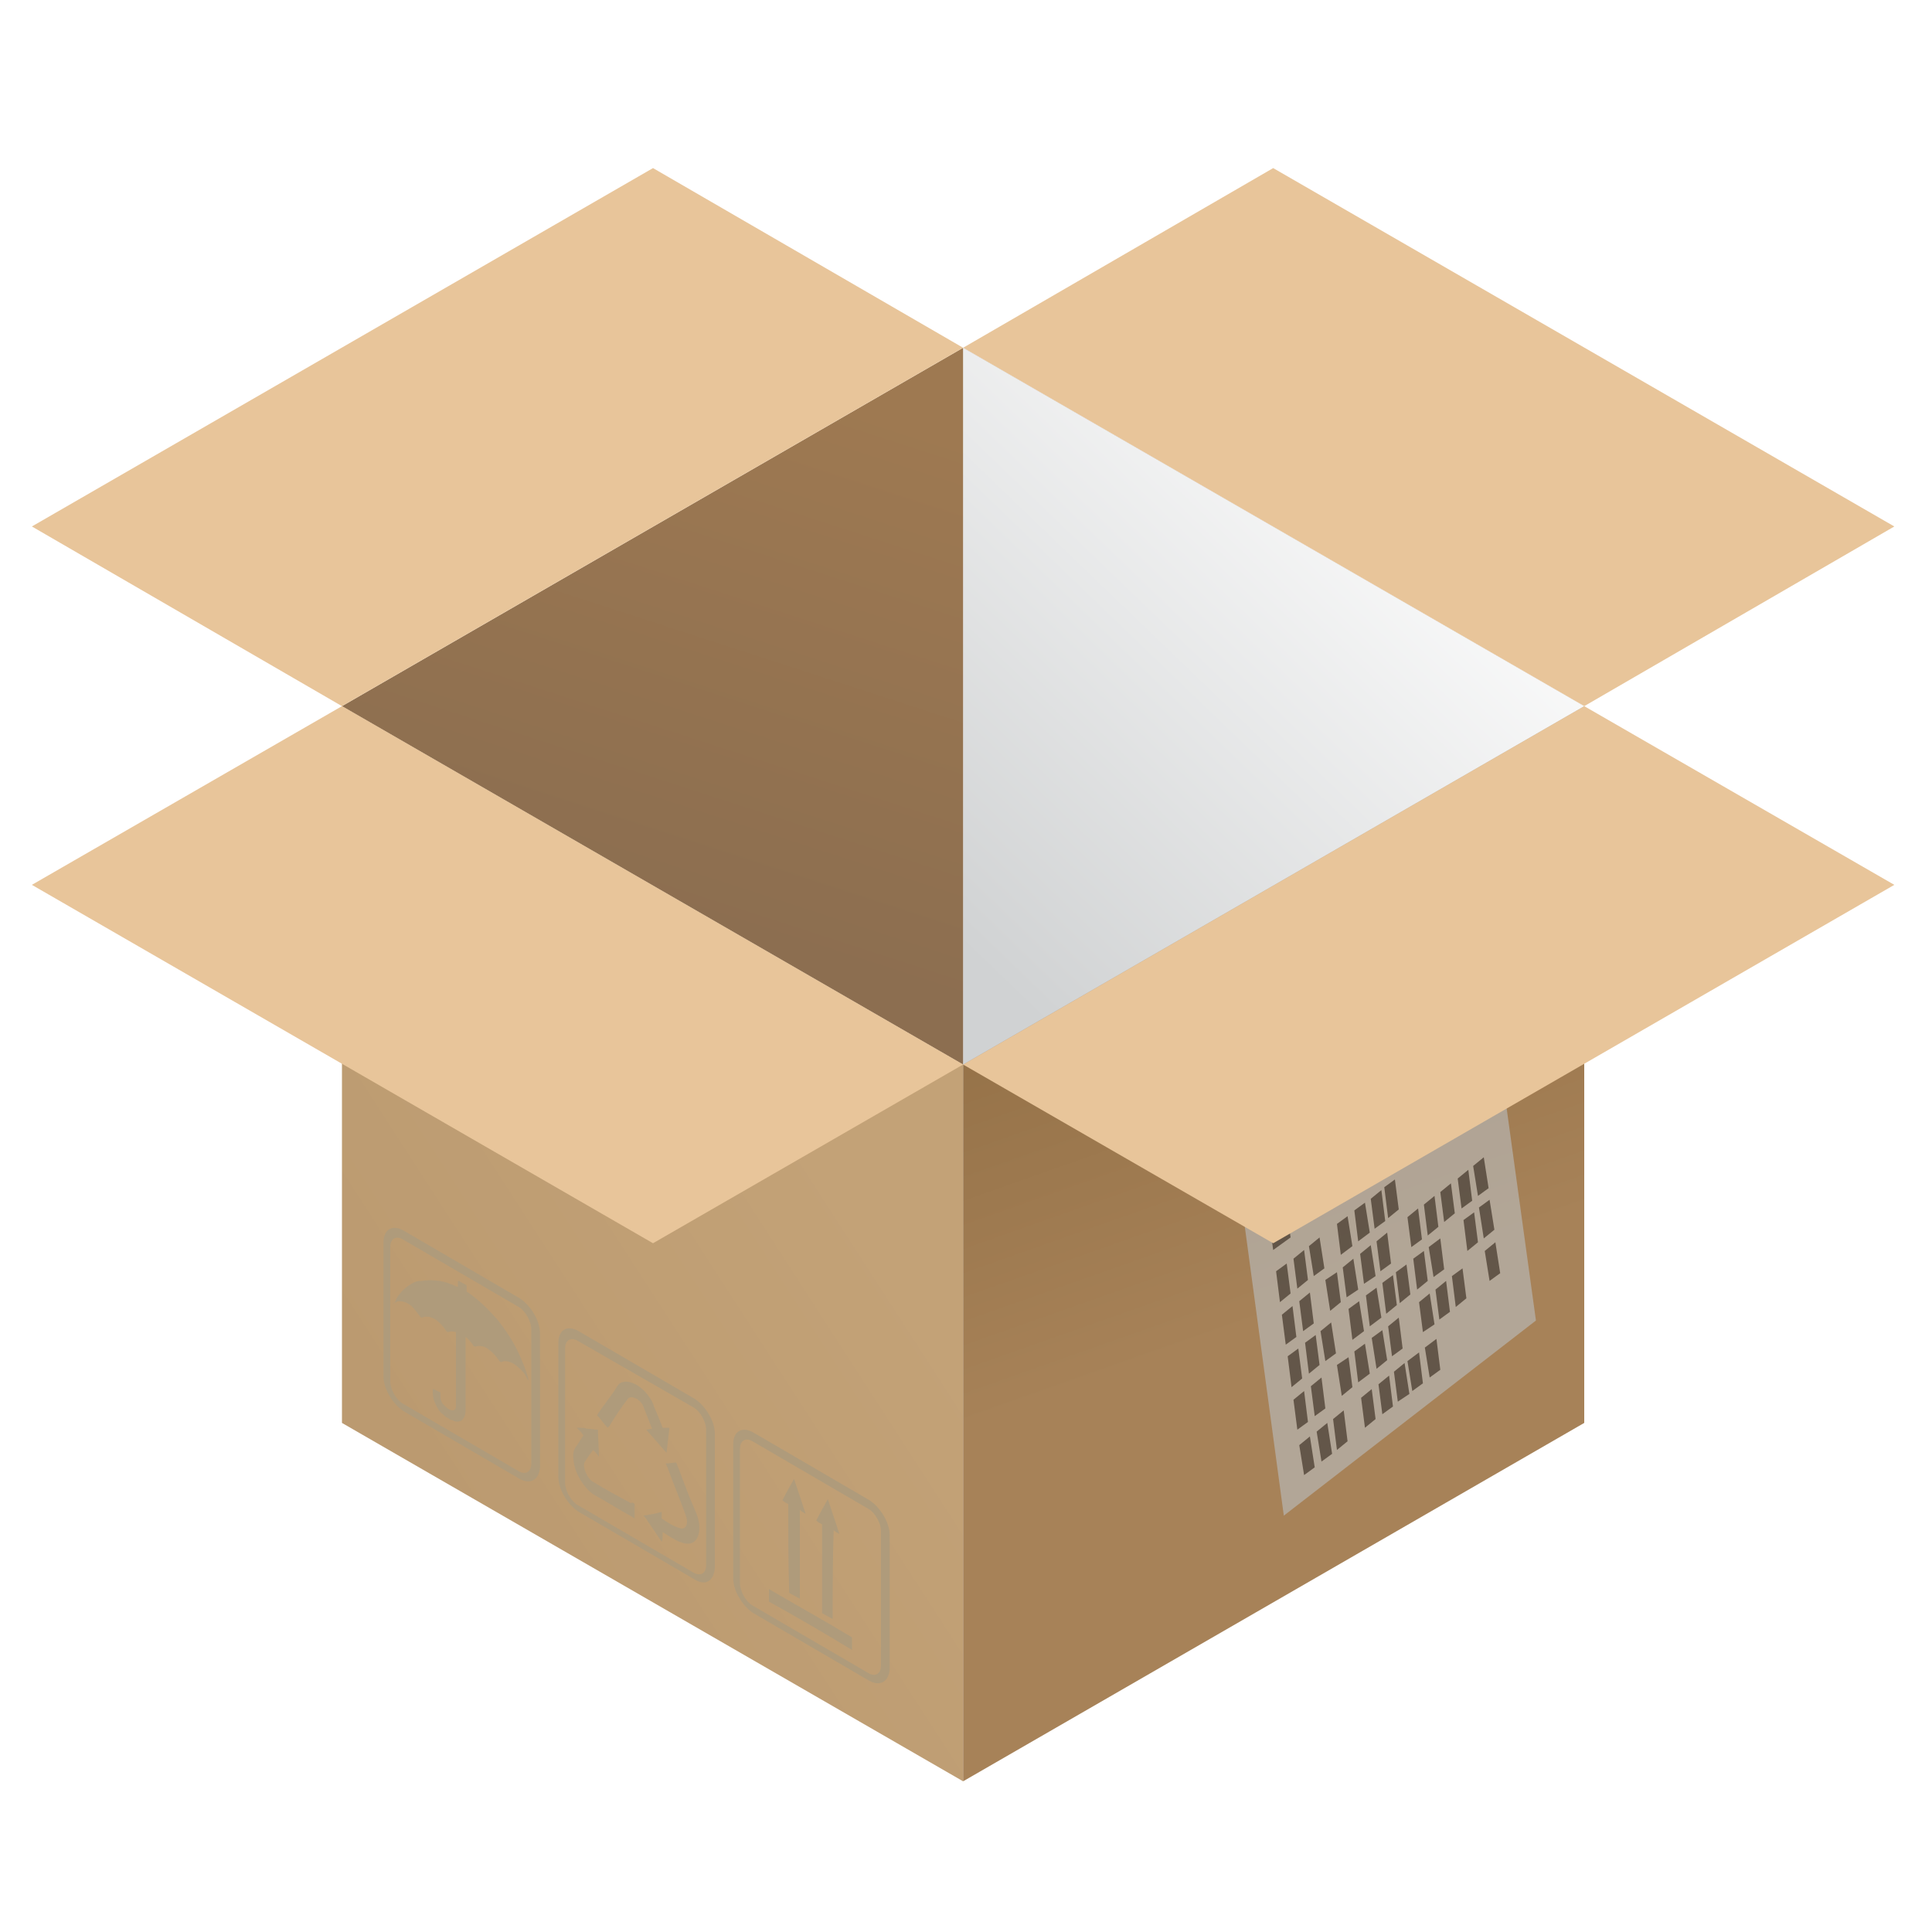 <?xml version="1.0" encoding="utf-8"?>
<!-- Generator: Adobe Illustrator 23.0.1, SVG Export Plug-In . SVG Version: 6.00 Build 0)  -->
<svg version="1.1" id="Layer_1" xmlns="http://www.w3.org/2000/svg" xmlns:xlink="http://www.w3.org/1999/xlink" x="0px" y="0px"
	 viewBox="0 0 200 200" style="enable-background:new 0 0 200 200;" xml:space="preserve">
<style type="text/css">
	.st0{fill:url(#XMLID_3_);}
	.st1{fill:url(#XMLID_4_);}
	.st2{fill:url(#XMLID_5_);}
	.st3{fill:url(#XMLID_6_);}
	.st4{fill:#E8C59A;}
	.st5{opacity:0.66;}
	.st6{opacity:0.92;fill:#BBBDBF;}
	.st7{fill:#404041;}
	.st8{fill:#AF9B7B;}
	.st9{filter:url(#Adobe_OpacityMaskFilter);}
	.st10{filter:url(#Adobe_OpacityMaskFilter_1_);}
	.st11{mask:url(#XMLID_7_);fill:url(#XMLID_8_);}
	.st12{fill:url(#XMLID_9_);}
</style>
<g id="XMLID_555_">
	<linearGradient id="XMLID_3_" gradientUnits="userSpaceOnUse" x1="84.92" y1="117.528" x2="39.861" y2="146.627">
		<stop  offset="0" style="stop-color:#C3A277"/>
		<stop  offset="1" style="stop-color:#BB9A70"/>
	</linearGradient>
	<polygon id="XMLID_522_" class="st0" points="35.4,147.3 99.7,184.4 99.7,110.2 35.4,73.1 	"/>
	<linearGradient id="XMLID_4_" gradientUnits="userSpaceOnUse" x1="109.657" y1="73.421" x2="164.922" y2="75.358">
		<stop  offset="0" style="stop-color:#AD885D"/>
		<stop  offset="1" style="stop-color:#BA9667"/>
	</linearGradient>
	<polygon id="XMLID_521_" class="st1" points="99.7,110.2 164,73.1 99.7,36 	"/>
	<linearGradient id="XMLID_5_" gradientUnits="userSpaceOnUse" x1="84.27" y1="40.116" x2="64.421" y2="101.264">
		<stop  offset="3.584340e-03" style="stop-color:#9E7951"/>
		<stop  offset="0.875" style="stop-color:#8C6E50"/>
	</linearGradient>
	<polygon id="XMLID_523_" class="st2" points="35.4,73.1 99.7,110.2 99.7,36 	"/>
	
		<linearGradient id="XMLID_6_" gradientUnits="userSpaceOnUse" x1="-576.586" y1="135.796" x2="-555.193" y2="75.171" gradientTransform="matrix(-1 0 0 1 -442.261 0)">
		<stop  offset="0" style="stop-color:#A78258"/>
		<stop  offset="0.695" style="stop-color:#926F45"/>
	</linearGradient>
	<polygon id="XMLID_520_" class="st3" points="164,147.3 99.7,184.4 99.7,110.2 164,73.1 	"/>
	<polygon id="XMLID_524_" class="st4" points="67.6,128.7 3.3,91.6 35.4,73.1 99.7,110.2 	"/>
	<polygon id="XMLID_527_" class="st4" points="131.8,17.4 196.1,54.5 164,73.1 99.7,36 	"/>
	<polygon id="XMLID_525_" class="st4" points="67.6,17.4 3.3,54.5 35.4,73.1 99.7,36 	"/>
	<g id="XMLID_687_" class="st5">
		<polygon id="XMLID_740_" class="st6" points="159,136.7 132.9,156.9 128.5,124.3 154.5,104.1 		"/>
		<polygon id="XMLID_739_" class="st7" points="133.6,128.1 131.8,129.4 131.2,125.1 133,123.7 		"/>
		<polygon id="XMLID_738_" class="st7" points="138.1,124.6 136.3,125.9 135.7,121.6 137.5,120.2 		"/>
		<polygon id="XMLID_737_" class="st7" points="142.8,120.9 139.2,123.7 138.7,120.6 142.3,117.8 		"/>
		<polygon id="XMLID_736_" class="st7" points="133.6,133.9 132.5,134.8 132.1,131.6 133.2,130.8 		"/>
		<polygon id="XMLID_735_" class="st7" points="135.4,132.5 134.3,133.4 133.9,130.3 135,129.4 		"/>
		<polygon id="XMLID_734_" class="st7" points="137.1,131.3 136,132.1 135.5,129 136.6,128.1 		"/>
		<polygon id="XMLID_733_" class="st7" points="140,129 138.8,129.9 138.4,126.7 139.5,125.9 		"/>
		<polygon id="XMLID_732_" class="st7" points="141.8,127.6 140.6,128.5 140.2,125.3 141.3,124.5 		"/>
		<polygon id="XMLID_731_" class="st7" points="143.4,126.4 142.3,127.2 141.9,124.1 143,123.2 		"/>
		<polygon id="XMLID_730_" class="st7" points="144.8,125.2 143.7,126.1 143.3,122.9 144.4,122.1 		"/>
		<polygon id="XMLID_729_" class="st7" points="134.2,138.4 133.1,139.2 132.7,136.1 133.8,135.2 		"/>
		<polygon id="XMLID_728_" class="st7" points="136,137 134.9,137.8 134.5,134.7 135.6,133.8 		"/>
		<polygon id="XMLID_727_" class="st7" points="138.8,134.8 137.7,135.7 137.2,132.5 138.4,131.7 		"/>
		<polygon id="XMLID_726_" class="st7" points="140.6,133.5 139.4,134.3 139,131.2 140.1,130.3 		"/>
		<polygon id="XMLID_725_" class="st7" points="142.4,132.1 141.2,132.9 140.8,129.8 141.9,128.9 		"/>
		<polygon id="XMLID_724_" class="st7" points="144,130.8 142.9,131.6 142.5,128.5 143.6,127.6 		"/>
		<polygon id="XMLID_723_" class="st7" points="147.2,128.3 146.1,129.1 145.7,126 146.8,125.1 		"/>
		<polygon id="XMLID_722_" class="st7" points="148.9,127 147.8,127.9 147.4,124.7 148.5,123.8 		"/>
		<polygon id="XMLID_721_" class="st7" points="150.6,125.6 149.5,126.5 149.1,123.4 150.2,122.5 		"/>
		<polygon id="XMLID_720_" class="st7" points="152.4,124.3 151.3,125.1 150.9,122 152,121.1 		"/>
		<polygon id="XMLID_719_" class="st7" points="154.1,123 153,123.8 152.5,120.7 153.6,119.8 		"/>
		<polygon id="XMLID_718_" class="st7" points="134.8,142.7 133.7,143.6 133.3,140.4 134.4,139.6 		"/>
		<polygon id="XMLID_717_" class="st7" points="136.6,141.3 135.5,142.2 135.1,139 136.2,138.2 		"/>
		<polygon id="XMLID_716_" class="st7" points="138.3,140.1 137.2,140.9 136.7,137.8 137.8,136.9 		"/>
		<polygon id="XMLID_715_" class="st7" points="141.2,137.8 140,138.7 139.6,135.5 140.7,134.7 		"/>
		<polygon id="XMLID_714_" class="st7" points="143,136.4 141.8,137.3 141.4,134.1 142.5,133.3 		"/>
		<polygon id="XMLID_713_" class="st7" points="144.6,135.1 143.5,136 143.1,132.8 144.2,132 		"/>
		<polygon id="XMLID_712_" class="st7" points="146,134 144.9,134.9 144.5,131.7 145.6,130.9 		"/>
		<polygon id="XMLID_711_" class="st7" points="147.8,132.6 146.7,133.5 146.3,130.3 147.4,129.5 		"/>
		<polygon id="XMLID_710_" class="st7" points="149.5,131.4 148.4,132.2 147.9,129.1 149.1,128.2 		"/>
		<polygon id="XMLID_709_" class="st7" points="153,128.6 151.9,129.5 151.5,126.3 152.6,125.5 		"/>
		<polygon id="XMLID_708_" class="st7" points="154.7,127.3 153.6,128.2 153.1,125 154.2,124.2 		"/>
		<polygon id="XMLID_707_" class="st7" points="136.1,151.9 135,152.7 134.5,149.6 135.6,148.7 		"/>
		<polygon id="XMLID_706_" class="st7" points="137.9,150.5 136.8,151.3 136.3,148.2 137.4,147.3 		"/>
		<polygon id="XMLID_705_" class="st7" points="139.5,149.2 138.4,150.1 138,146.9 139.1,146 		"/>
		<polygon id="XMLID_704_" class="st7" points="142.4,146.9 141.3,147.8 140.9,144.7 142,143.8 		"/>
		<polygon id="XMLID_703_" class="st7" points="144.2,145.6 143.1,146.4 142.7,143.3 143.8,142.4 		"/>
		<polygon id="XMLID_702_" class="st7" points="145.9,144.3 144.7,145.1 144.3,142 145.4,141.1 		"/>
		<polygon id="XMLID_701_" class="st7" points="147.3,143.2 146.2,144 145.7,140.9 146.9,140 		"/>
		<polygon id="XMLID_700_" class="st7" points="149.1,141.8 148,142.6 147.5,139.5 148.7,138.6 		"/>
		<polygon id="XMLID_699_" class="st7" points="135.4,147.2 134.3,148 133.9,144.9 135,144 		"/>
		<polygon id="XMLID_698_" class="st7" points="137.2,145.8 136.1,146.6 135.7,143.5 136.8,142.6 		"/>
		<polygon id="XMLID_697_" class="st7" points="140,143.6 138.9,144.5 138.4,141.3 139.6,140.5 		"/>
		<polygon id="XMLID_696_" class="st7" points="141.8,142.2 140.6,143.1 140.2,139.9 141.3,139.1 		"/>
		<polygon id="XMLID_695_" class="st7" points="143.6,140.8 142.5,141.7 142,138.5 143.1,137.7 		"/>
		<polygon id="XMLID_694_" class="st7" points="145.2,139.6 144.1,140.4 143.7,137.3 144.8,136.4 		"/>
		<polygon id="XMLID_693_" class="st7" points="148.5,137.1 147.3,137.9 146.9,134.8 148,133.9 		"/>
		<polygon id="XMLID_692_" class="st7" points="150.1,135.8 149,136.6 148.6,133.5 149.7,132.6 		"/>
		<polygon id="XMLID_691_" class="st7" points="151.8,134.4 150.7,135.3 150.3,132.1 151.4,131.3 		"/>
		<polygon id="XMLID_690_" class="st7" points="155.3,131.8 154.2,132.6 153.7,129.5 154.8,128.6 		"/>
		<polygon id="XMLID_689_" class="st7" points="144.9,119.3 143.8,120.2 143.3,117 144.5,116.1 		"/>
		<polygon id="XMLID_688_" class="st7" points="152.2,113.6 145.5,118.8 145.1,115.6 151.8,110.5 		"/>
	</g>
	<polygon id="XMLID_526_" class="st4" points="131.8,128.7 196.1,91.6 164,73.1 99.7,110.2 	"/>
	<g id="XMLID_965_">
		<g id="XMLID_958_">
			<g id="XMLID_963_">
				<path id="XMLID_964_" class="st8" d="M40.8,134.9c0.1-0.1,0.2-0.3,0.2-0.4c0.4-0.7,0.9-1.2,1.6-1.6c0.3-0.2,0.6-0.3,1-0.3
					c0.6-0.1,1.2-0.1,1.9,0c0.6,0.1,1.2,0.3,1.8,0.6c0,0,0,0,0.1,0c0-0.2,0-0.3,0-0.5c0-0.1,0-0.1,0.1-0.1c0.2,0.1,0.5,0.3,0.7,0.4
					c0.1,0,0.1,0.1,0.1,0.2c0,0.2,0,0.3,0,0.5c0.1,0.1,0.2,0.1,0.3,0.2c1,0.7,1.9,1.6,2.8,2.6c0.9,1.1,1.7,2.3,2.3,3.6
					c0.4,0.9,0.8,1.8,1,2.7c0,0,0,0.1,0,0.1c0,0-0.1-0.1-0.1-0.1c-0.2-0.5-0.5-0.9-0.9-1.2c-0.5-0.5-1-0.7-1.5-0.7
					c-0.1,0-0.2,0.1-0.3,0.1c-0.1,0-0.1,0-0.2-0.1c-0.4-0.6-0.9-1.1-1.4-1.4c-0.4-0.2-0.8-0.2-1.1-0.1c-0.1,0-0.1,0-0.2-0.1
					c-0.2-0.3-0.5-0.7-0.8-0.9c0,0.1,0,0.1,0,0.2c0,2.3,0,4.6,0,7c0,0.4,0,0.7-0.1,1c-0.1,0.2-0.2,0.4-0.4,0.5
					c-0.3,0.1-0.6,0.1-0.9-0.1c0,0-0.1,0-0.1,0c-0.2-0.1-0.3-0.2-0.5-0.3c-0.2-0.1-0.3-0.3-0.5-0.4c-0.4-0.4-0.6-0.9-0.8-1.4
					c-0.1-0.4-0.1-0.7-0.1-1c0-0.1,0-0.1,0.1-0.1c0.2,0.1,0.4,0.2,0.6,0.3c0.1,0,0.1,0.1,0.1,0.1c0,0.1,0,0.3,0,0.4
					c0,0.3,0.1,0.6,0.3,0.8c0.2,0.2,0.4,0.4,0.6,0.5c0.4,0.2,0.7,0.1,0.7-0.3c0-0.2,0-0.5,0-0.8c0-2.3,0-4.5,0-6.8c0,0,0-0.1,0-0.1
					c-0.3-0.1-0.6-0.1-0.8,0c-0.1,0-0.1,0-0.2-0.1c-0.3-0.5-0.7-0.9-1.1-1.2c-0.5-0.3-1-0.4-1.4-0.2c-0.1,0-0.1,0-0.2-0.1
					c-0.3-0.4-0.6-0.8-0.9-1.1c-0.5-0.4-0.9-0.5-1.3-0.5c-0.2,0-0.3,0.1-0.5,0.2c0,0-0.1,0-0.1,0C40.8,135,40.8,134.9,40.8,134.9z"
					/>
			</g>
			<g id="XMLID_959_">
				<path id="XMLID_960_" class="st8" d="M53.8,153.1l-12-7c-1.1-0.7-2.1-2.3-2.1-3.6v-13.9c0-1.3,0.9-1.9,2.1-1.2l12,7
					c1.1,0.7,2.1,2.3,2.1,3.6v13.9C55.8,153.2,54.9,153.7,53.8,153.1z M41.7,128.3c-0.7-0.4-1.3-0.1-1.3,0.8V143
					c0,0.8,0.6,1.9,1.3,2.3l12,7c0.7,0.4,1.3,0.1,1.3-0.8v-13.9c0-0.8-0.6-1.9-1.3-2.3L41.7,128.3z"/>
			</g>
		</g>
		<g id="XMLID_949_">
			<g id="XMLID_954_">
				<path id="XMLID_957_" class="st8" d="M68.5,159.6c-0.5-0.7-1-1.5-1.5-2.2c-0.1-0.2-0.2-0.3-0.4-0.5c0.6-0.1,1.3-0.2,1.9-0.4
					c0,0.3,0,0.5,0,0.7c0.6,0.4,1.2,0.8,1.9,1c0.6,0.2,0.9-0.5,0.6-1.3c-0.6-1.7-1.3-3.3-1.9-5c-0.1-0.1-0.1-0.3-0.2-0.4
					c0.4,0,0.7-0.1,1.1-0.1c0.1,0.2,0.1,0.3,0.2,0.5c0.6,1.6,1.2,3.2,1.9,4.8c0.6,1.5,0.3,3.2-1,3.1c-0.2,0-0.5-0.1-0.8-0.2
					c-0.6-0.3-1.1-0.6-1.7-1C68.6,159.1,68.6,159.4,68.5,159.6C68.6,159.6,68.5,159.6,68.5,159.6z"/>
				<path id="XMLID_956_" class="st8" d="M65.7,155.7c0,0.5,0,1,0,1.5c-0.1-0.1-0.2-0.1-0.3-0.2c-1.3-0.7-2.5-1.5-3.8-2.2
					c-0.9-0.5-2-2-2.2-3.4c-0.1-0.7-0.1-1.2,0.2-1.6c0.3-0.4,0.5-0.8,0.8-1.2c-0.2-0.3-0.4-0.5-0.7-0.8c0.4,0,0.7,0,1.1,0.1
					c0.4,0,0.7,0.1,1.1,0.1c0,0.9,0.1,1.8,0.1,2.8c-0.2-0.3-0.4-0.5-0.6-0.7c-0.3,0.4-0.6,0.8-0.9,1.3c-0.2,0.5,0.3,1.7,0.9,2
					c1.3,0.8,2.6,1.5,3.9,2.2C65.5,155.5,65.6,155.6,65.7,155.7z"/>
				<path id="XMLID_955_" class="st8" d="M68.6,147.8c0.2,0,0.4,0,0.7,0c-0.1,0.9-0.2,1.7-0.3,2.6c-0.7-0.8-1.4-1.6-2.1-2.4
					c0.2,0,0.4-0.1,0.6-0.1c-0.3-0.8-0.6-1.5-0.9-2.3c-0.3-0.8-1.3-1.2-1.6-0.8c-0.7,0.9-1.3,1.8-1.9,2.8c-0.1,0.1-0.1,0.1-0.2,0.2
					c-0.4-0.4-0.7-0.9-1.1-1.3c0.1-0.1,0.1-0.2,0.2-0.3c0.6-0.9,1.3-1.7,1.9-2.7c0.5-0.9,2.2-0.5,3.3,1.1c0.2,0.3,0.4,0.6,0.5,1
					C68,146.3,68.3,147,68.6,147.8z"/>
			</g>
			<g id="XMLID_950_">
				<path id="XMLID_951_" class="st8" d="M71.9,163.5l-12-7c-1.1-0.7-2.1-2.3-2.1-3.6v-13.9c0-1.3,0.9-1.9,2.1-1.2l12,7
					c1.1,0.7,2.1,2.3,2.1,3.6v13.9C73.9,163.7,73,164.2,71.9,163.5z M59.8,138.8c-0.7-0.4-1.3-0.1-1.3,0.8v13.9
					c0,0.8,0.6,1.9,1.3,2.3l12,7c0.7,0.4,1.3,0.1,1.3-0.8V148c0-0.8-0.6-1.9-1.3-2.3L59.8,138.8z"/>
			</g>
		</g>
		<g id="XMLID_939_">
			<g id="XMLID_945_">
				<path id="XMLID_948_" class="st8" d="M86.2,167.6c-0.4-0.2-0.7-0.4-1.1-0.6c0-3.1,0-6.1,0-9.2c-0.2-0.1-0.4-0.2-0.6-0.4
					c0.4-0.8,0.8-1.5,1.2-2.2c0.4,1.2,0.8,2.4,1.2,3.6c-0.2-0.1-0.4-0.2-0.6-0.4C86.2,161.4,86.2,164.5,86.2,167.6z"/>
				<path id="XMLID_947_" class="st8" d="M81.6,155.7c-0.2-0.1-0.4-0.2-0.6-0.4c0.4-0.8,0.8-1.5,1.2-2.2c0.4,1.2,0.8,2.4,1.2,3.6
					c-0.2-0.1-0.4-0.2-0.6-0.4c0,3.1,0,6.1,0,9.2c-0.4-0.2-0.7-0.4-1.1-0.6C81.6,161.8,81.6,158.8,81.6,155.7z"/>
				<path id="XMLID_946_" class="st8" d="M79.6,165.8c0-0.4,0-0.9,0-1.3c2.9,1.7,5.8,3.3,8.6,5c0,0.4,0,0.9,0,1.3
					C85.4,169.1,82.5,167.4,79.6,165.8z"/>
			</g>
			<g id="XMLID_940_">
				<g id="XMLID_941_">
					<path id="XMLID_942_" class="st8" d="M90,174l-12-7c-1.1-0.7-2.1-2.3-2.1-3.6v-13.9c0-1.3,0.9-1.9,2.1-1.2l12,7
						c1.1,0.7,2.1,2.3,2.1,3.6v13.9C92,174.1,91.1,174.6,90,174z M77.9,149.2c-0.7-0.4-1.3-0.1-1.3,0.8v13.9c0,0.8,0.6,1.9,1.3,2.3
						l12,7c0.7,0.4,1.3,0.1,1.3-0.8v-13.9c0-0.8-0.6-1.9-1.3-2.3L77.9,149.2z"/>
				</g>
			</g>
		</g>
	</g>
	<defs>
		<filter id="Adobe_OpacityMaskFilter" filterUnits="userSpaceOnUse" x="99.7" y="36" width="64.3" height="74.2">
			<feFlood  style="flood-color:white;flood-opacity:1" result="back"/>
			<feBlend  in="SourceGraphic" in2="back" mode="normal"/>
		</filter>
	</defs>
	<mask maskUnits="userSpaceOnUse" x="99.7" y="36" width="64.3" height="74.2" id="XMLID_7_">
		<g class="st9">
			<defs>
				<filter id="Adobe_OpacityMaskFilter_1_" filterUnits="userSpaceOnUse" x="99.7" y="36" width="64.3" height="74.2">
					<feFlood  style="flood-color:white;flood-opacity:1" result="back"/>
					<feBlend  in="SourceGraphic" in2="back" mode="normal"/>
				</filter>
			</defs>
			<mask maskUnits="userSpaceOnUse" x="99.7" y="36" width="64.3" height="74.2" id="XMLID_7_">
				<g class="st10">
				</g>
			</mask>
			<linearGradient id="XMLID_8_" gradientUnits="userSpaceOnUse" x1="94.524" y1="93.33" x2="145.968" y2="39.812">
				<stop  offset="0" style="stop-color:#FFFFFF"/>
				<stop  offset="1" style="stop-color:#000000"/>
			</linearGradient>
			<polygon id="XMLID_2_" class="st11" points="99.7,110.2 164,73.1 99.7,36 			"/>
		</g>
	</mask>
	<linearGradient id="XMLID_9_" gradientUnits="userSpaceOnUse" x1="94.524" y1="93.33" x2="145.968" y2="39.812">
		<stop  offset="0" style="stop-color:#D0D2D3"/>
		<stop  offset="1" style="stop-color:#FFFFFF"/>
	</linearGradient>
	<polygon id="XMLID_993_" class="st12" points="99.7,110.2 164,73.1 99.7,36 	"/>
</g>
</svg>
